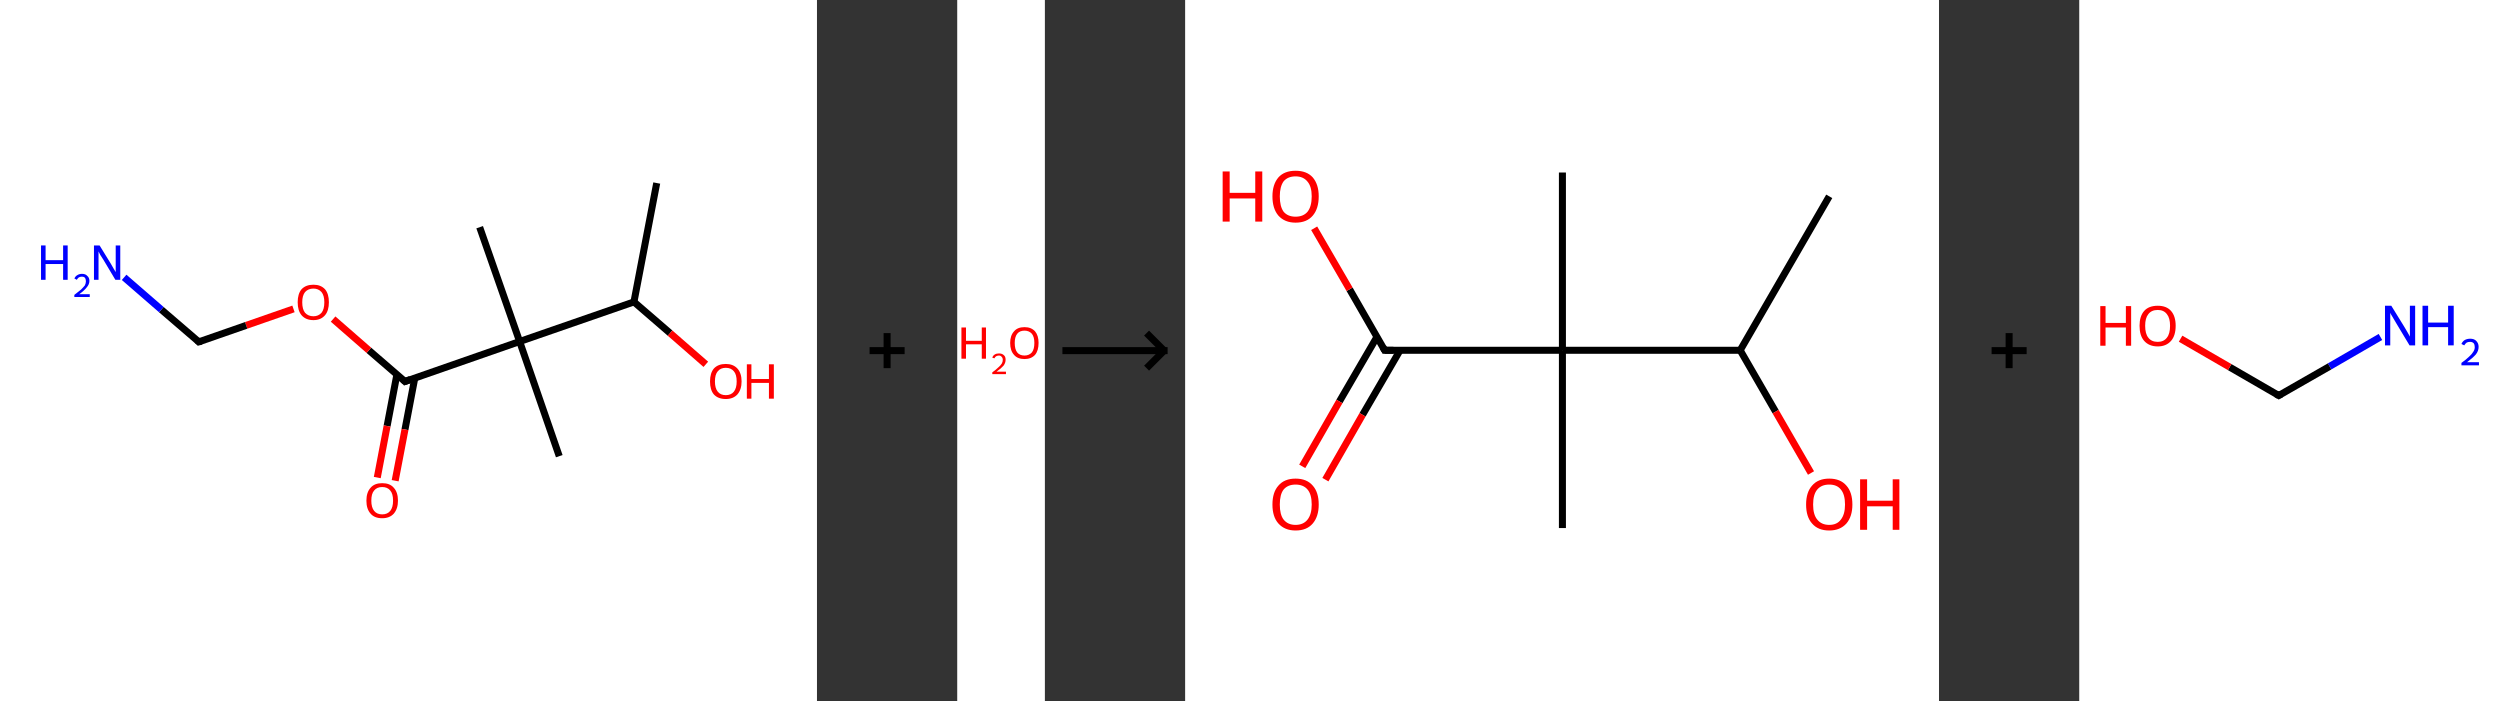 <?xml version='1.0' encoding='ASCII' standalone='yes'?>
<svg xmlns="http://www.w3.org/2000/svg" xmlns:xlink="http://www.w3.org/1999/xlink" version="1.1" width="713.0px" viewBox="0 0 713.0 200.0" height="200.0px">
  <rect x="0" y="0" width="713.0" height="200.0" fill="#333333" stroke="none"/>
  <g>
    <g transform="translate(0, 0) scale(1 1) "><!-- END OF HEADER -->
<rect style="opacity:1.0;fill:#FFFFFF;stroke:none" width="233.0" height="200.0" x="0.0" y="0.0"> </rect>
<path class="bond-0 atom-0 atom-1" d="M 187.3,52.2 L 180.8,86.1" style="fill:none;fill-rule:evenodd;stroke:#000000;stroke-width:2.0px;stroke-linecap:butt;stroke-linejoin:miter;stroke-opacity:1"/>
<path class="bond-1 atom-1 atom-2" d="M 180.8,86.1 L 191.1,95.0" style="fill:none;fill-rule:evenodd;stroke:#000000;stroke-width:2.0px;stroke-linecap:butt;stroke-linejoin:miter;stroke-opacity:1"/>
<path class="bond-1 atom-1 atom-2" d="M 191.1,95.0 L 201.3,103.9" style="fill:none;fill-rule:evenodd;stroke:#FF0000;stroke-width:2.0px;stroke-linecap:butt;stroke-linejoin:miter;stroke-opacity:1"/>
<path class="bond-2 atom-1 atom-3" d="M 180.8,86.1 L 148.2,97.4" style="fill:none;fill-rule:evenodd;stroke:#000000;stroke-width:2.0px;stroke-linecap:butt;stroke-linejoin:miter;stroke-opacity:1"/>
<path class="bond-3 atom-3 atom-4" d="M 148.2,97.4 L 136.8,64.8" style="fill:none;fill-rule:evenodd;stroke:#000000;stroke-width:2.0px;stroke-linecap:butt;stroke-linejoin:miter;stroke-opacity:1"/>
<path class="bond-4 atom-3 atom-5" d="M 148.2,97.4 L 159.5,130.1" style="fill:none;fill-rule:evenodd;stroke:#000000;stroke-width:2.0px;stroke-linecap:butt;stroke-linejoin:miter;stroke-opacity:1"/>
<path class="bond-5 atom-3 atom-6" d="M 148.2,97.4 L 115.5,108.8" style="fill:none;fill-rule:evenodd;stroke:#000000;stroke-width:2.0px;stroke-linecap:butt;stroke-linejoin:miter;stroke-opacity:1"/>
<path class="bond-6 atom-6 atom-7" d="M 113.2,106.8 L 110.4,121.5" style="fill:none;fill-rule:evenodd;stroke:#000000;stroke-width:2.0px;stroke-linecap:butt;stroke-linejoin:miter;stroke-opacity:1"/>
<path class="bond-6 atom-6 atom-7" d="M 110.4,121.5 L 107.6,136.2" style="fill:none;fill-rule:evenodd;stroke:#FF0000;stroke-width:2.0px;stroke-linecap:butt;stroke-linejoin:miter;stroke-opacity:1"/>
<path class="bond-6 atom-6 atom-7" d="M 118.3,107.8 L 115.5,122.5" style="fill:none;fill-rule:evenodd;stroke:#000000;stroke-width:2.0px;stroke-linecap:butt;stroke-linejoin:miter;stroke-opacity:1"/>
<path class="bond-6 atom-6 atom-7" d="M 115.5,122.5 L 112.7,137.1" style="fill:none;fill-rule:evenodd;stroke:#FF0000;stroke-width:2.0px;stroke-linecap:butt;stroke-linejoin:miter;stroke-opacity:1"/>
<path class="bond-7 atom-6 atom-8" d="M 115.5,108.8 L 105.2,99.9" style="fill:none;fill-rule:evenodd;stroke:#000000;stroke-width:2.0px;stroke-linecap:butt;stroke-linejoin:miter;stroke-opacity:1"/>
<path class="bond-7 atom-6 atom-8" d="M 105.2,99.9 L 95.0,91.0" style="fill:none;fill-rule:evenodd;stroke:#FF0000;stroke-width:2.0px;stroke-linecap:butt;stroke-linejoin:miter;stroke-opacity:1"/>
<path class="bond-8 atom-8 atom-9" d="M 83.7,88.1 L 70.2,92.8" style="fill:none;fill-rule:evenodd;stroke:#FF0000;stroke-width:2.0px;stroke-linecap:butt;stroke-linejoin:miter;stroke-opacity:1"/>
<path class="bond-8 atom-8 atom-9" d="M 70.2,92.8 L 56.7,97.5" style="fill:none;fill-rule:evenodd;stroke:#000000;stroke-width:2.0px;stroke-linecap:butt;stroke-linejoin:miter;stroke-opacity:1"/>
<path class="bond-9 atom-9 atom-10" d="M 56.7,97.5 L 46.0,88.3" style="fill:none;fill-rule:evenodd;stroke:#000000;stroke-width:2.0px;stroke-linecap:butt;stroke-linejoin:miter;stroke-opacity:1"/>
<path class="bond-9 atom-9 atom-10" d="M 46.0,88.3 L 35.4,79.1" style="fill:none;fill-rule:evenodd;stroke:#0000FF;stroke-width:2.0px;stroke-linecap:butt;stroke-linejoin:miter;stroke-opacity:1"/>
<path d="M 117.1,108.2 L 115.5,108.8 L 115.0,108.3" style="fill:none;stroke:#000000;stroke-width:2.0px;stroke-linecap:butt;stroke-linejoin:miter;stroke-opacity:1;"/>
<path d="M 57.4,97.3 L 56.7,97.5 L 56.2,97.0" style="fill:none;stroke:#000000;stroke-width:2.0px;stroke-linecap:butt;stroke-linejoin:miter;stroke-opacity:1;"/>
<path class="atom-2" d="M 202.5 108.8 Q 202.5 106.4, 203.6 105.1 Q 204.8 103.8, 207.0 103.8 Q 209.1 103.8, 210.3 105.1 Q 211.5 106.4, 211.5 108.8 Q 211.5 111.1, 210.3 112.5 Q 209.1 113.8, 207.0 113.8 Q 204.8 113.8, 203.6 112.5 Q 202.5 111.2, 202.5 108.8 M 207.0 112.7 Q 208.5 112.7, 209.3 111.7 Q 210.1 110.7, 210.1 108.8 Q 210.1 106.8, 209.3 105.9 Q 208.5 104.9, 207.0 104.9 Q 205.5 104.9, 204.7 105.9 Q 203.9 106.8, 203.9 108.8 Q 203.9 110.7, 204.7 111.7 Q 205.5 112.7, 207.0 112.7 " fill="#FF0000"/>
<path class="atom-2" d="M 213.0 103.9 L 214.3 103.9 L 214.3 108.1 L 219.3 108.1 L 219.3 103.9 L 220.7 103.9 L 220.7 113.7 L 219.3 113.7 L 219.3 109.2 L 214.3 109.2 L 214.3 113.7 L 213.0 113.7 L 213.0 103.9 " fill="#FF0000"/>
<path class="atom-7" d="M 104.5 142.8 Q 104.5 140.4, 105.7 139.1 Q 106.8 137.8, 109.0 137.8 Q 111.2 137.8, 112.3 139.1 Q 113.5 140.4, 113.5 142.8 Q 113.5 145.1, 112.3 146.5 Q 111.1 147.8, 109.0 147.8 Q 106.8 147.8, 105.7 146.5 Q 104.5 145.2, 104.5 142.8 M 109.0 146.7 Q 110.5 146.7, 111.3 145.7 Q 112.1 144.7, 112.1 142.8 Q 112.1 140.8, 111.3 139.9 Q 110.5 138.9, 109.0 138.9 Q 107.5 138.9, 106.7 139.9 Q 105.9 140.8, 105.9 142.8 Q 105.9 144.7, 106.7 145.7 Q 107.5 146.7, 109.0 146.7 " fill="#FF0000"/>
<path class="atom-8" d="M 84.9 86.2 Q 84.9 83.8, 86.0 82.5 Q 87.2 81.2, 89.4 81.2 Q 91.5 81.2, 92.7 82.5 Q 93.8 83.8, 93.8 86.2 Q 93.8 88.6, 92.7 89.9 Q 91.5 91.3, 89.4 91.3 Q 87.2 91.3, 86.0 89.9 Q 84.9 88.6, 84.9 86.2 M 89.4 90.2 Q 90.8 90.2, 91.7 89.2 Q 92.5 88.2, 92.5 86.2 Q 92.5 84.3, 91.7 83.3 Q 90.8 82.3, 89.4 82.3 Q 87.9 82.3, 87.0 83.3 Q 86.2 84.3, 86.2 86.2 Q 86.2 88.2, 87.0 89.2 Q 87.9 90.2, 89.4 90.2 " fill="#FF0000"/>
<path class="atom-10" d="M 11.7 70.0 L 13.0 70.0 L 13.0 74.2 L 18.0 74.2 L 18.0 70.0 L 19.3 70.0 L 19.3 79.8 L 18.0 79.8 L 18.0 75.3 L 13.0 75.3 L 13.0 79.8 L 11.7 79.8 L 11.7 70.0 " fill="#0000FF"/>
<path class="atom-10" d="M 21.2 79.4 Q 21.5 78.8, 22.0 78.5 Q 22.6 78.1, 23.4 78.1 Q 24.4 78.1, 24.9 78.7 Q 25.5 79.2, 25.5 80.1 Q 25.5 81.1, 24.7 82.0 Q 24.0 82.9, 22.6 83.9 L 25.6 83.9 L 25.6 84.7 L 21.2 84.7 L 21.2 84.1 Q 22.4 83.2, 23.1 82.6 Q 23.8 81.9, 24.2 81.4 Q 24.5 80.8, 24.5 80.2 Q 24.5 79.6, 24.2 79.2 Q 23.9 78.9, 23.4 78.9 Q 22.9 78.9, 22.5 79.1 Q 22.2 79.3, 21.9 79.8 L 21.2 79.4 " fill="#0000FF"/>
<path class="atom-10" d="M 28.4 70.0 L 31.6 75.2 Q 31.9 75.7, 32.4 76.6 Q 32.9 77.5, 33.0 77.6 L 33.0 70.0 L 34.3 70.0 L 34.3 79.8 L 32.9 79.8 L 29.5 74.1 Q 29.1 73.4, 28.6 72.7 Q 28.2 71.9, 28.1 71.7 L 28.1 79.8 L 26.8 79.8 L 26.8 70.0 L 28.4 70.0 " fill="#0000FF"/>
</g>
    <g transform="translate(233.0, 0) scale(1 1) "><line x1="15" y1="100" x2="25" y2="100" style="stroke:rgb(0,0,0);stroke-width:2"/>
  <line x1="20" y1="95" x2="20" y2="105" style="stroke:rgb(0,0,0);stroke-width:2"/>
</g>
    <g transform="translate(273.0, 0) scale(1 1) "><!-- END OF HEADER -->
<rect style="opacity:1.0;fill:#FFFFFF;stroke:none" width="25.0" height="200.0" x="0.0" y="0.0"> </rect>
<path class="atom-0" d="M 1.2 93.4 L 2.5 93.4 L 2.5 97.2 L 7.0 97.2 L 7.0 93.4 L 8.2 93.4 L 8.2 102.3 L 7.0 102.3 L 7.0 98.2 L 2.5 98.2 L 2.5 102.3 L 1.2 102.3 L 1.2 93.4 " fill="#FF0000"/>
<path class="atom-0" d="M 10.0 102.0 Q 10.2 101.4, 10.7 101.1 Q 11.2 100.8, 11.9 100.8 Q 12.8 100.8, 13.3 101.3 Q 13.8 101.7, 13.8 102.6 Q 13.8 103.5, 13.2 104.3 Q 12.5 105.1, 11.2 106.0 L 13.9 106.0 L 13.9 106.7 L 10.0 106.7 L 10.0 106.2 Q 11.1 105.4, 11.7 104.8 Q 12.4 104.2, 12.7 103.7 Q 13.0 103.2, 13.0 102.6 Q 13.0 102.1, 12.7 101.8 Q 12.4 101.4, 11.9 101.4 Q 11.5 101.4, 11.1 101.6 Q 10.8 101.8, 10.6 102.2 L 10.0 102.0 " fill="#FF0000"/>
<path class="atom-0" d="M 15.1 97.8 Q 15.1 95.7, 16.2 94.5 Q 17.2 93.3, 19.2 93.3 Q 21.1 93.3, 22.2 94.5 Q 23.2 95.7, 23.2 97.8 Q 23.2 100.0, 22.2 101.2 Q 21.1 102.4, 19.2 102.4 Q 17.2 102.4, 16.2 101.2 Q 15.1 100.0, 15.1 97.8 M 19.2 101.4 Q 20.5 101.4, 21.3 100.5 Q 22.0 99.6, 22.0 97.8 Q 22.0 96.1, 21.3 95.2 Q 20.5 94.3, 19.2 94.3 Q 17.8 94.3, 17.1 95.2 Q 16.4 96.1, 16.4 97.8 Q 16.4 99.6, 17.1 100.5 Q 17.8 101.4, 19.2 101.4 " fill="#FF0000"/>
</g>
    <g transform="translate(298.0, 0) scale(1 1) "><line x1="5" y1="100" x2="35" y2="100" style="stroke:rgb(0,0,0);stroke-width:2"/>
  <line x1="34" y1="100" x2="29" y2="95" style="stroke:rgb(0,0,0);stroke-width:2"/>
  <line x1="34" y1="100" x2="29" y2="105" style="stroke:rgb(0,0,0);stroke-width:2"/>
</g>
    <g transform="translate(338.0, 0) scale(1 1) "><!-- END OF HEADER -->
<rect style="opacity:1.0;fill:#FFFFFF;stroke:none" width="215.0" height="200.0" x="0.0" y="0.0"> </rect>
<path class="bond-0 atom-0 atom-1" d="M 183.7,56.0 L 158.3,99.9" style="fill:none;fill-rule:evenodd;stroke:#000000;stroke-width:2.0px;stroke-linecap:butt;stroke-linejoin:miter;stroke-opacity:1"/>
<path class="bond-1 atom-1 atom-2" d="M 158.3,99.9 L 168.4,117.4" style="fill:none;fill-rule:evenodd;stroke:#000000;stroke-width:2.0px;stroke-linecap:butt;stroke-linejoin:miter;stroke-opacity:1"/>
<path class="bond-1 atom-1 atom-2" d="M 168.4,117.4 L 178.5,134.9" style="fill:none;fill-rule:evenodd;stroke:#FF0000;stroke-width:2.0px;stroke-linecap:butt;stroke-linejoin:miter;stroke-opacity:1"/>
<path class="bond-2 atom-1 atom-3" d="M 158.3,99.9 L 107.6,99.9" style="fill:none;fill-rule:evenodd;stroke:#000000;stroke-width:2.0px;stroke-linecap:butt;stroke-linejoin:miter;stroke-opacity:1"/>
<path class="bond-3 atom-3 atom-4" d="M 107.6,99.9 L 107.6,49.2" style="fill:none;fill-rule:evenodd;stroke:#000000;stroke-width:2.0px;stroke-linecap:butt;stroke-linejoin:miter;stroke-opacity:1"/>
<path class="bond-4 atom-3 atom-5" d="M 107.6,99.9 L 107.6,150.6" style="fill:none;fill-rule:evenodd;stroke:#000000;stroke-width:2.0px;stroke-linecap:butt;stroke-linejoin:miter;stroke-opacity:1"/>
<path class="bond-5 atom-3 atom-6" d="M 107.6,99.9 L 56.9,99.9" style="fill:none;fill-rule:evenodd;stroke:#000000;stroke-width:2.0px;stroke-linecap:butt;stroke-linejoin:miter;stroke-opacity:1"/>
<path class="bond-6 atom-6 atom-7" d="M 54.7,96.1 L 44.0,114.5" style="fill:none;fill-rule:evenodd;stroke:#000000;stroke-width:2.0px;stroke-linecap:butt;stroke-linejoin:miter;stroke-opacity:1"/>
<path class="bond-6 atom-6 atom-7" d="M 44.0,114.5 L 33.4,133.0" style="fill:none;fill-rule:evenodd;stroke:#FF0000;stroke-width:2.0px;stroke-linecap:butt;stroke-linejoin:miter;stroke-opacity:1"/>
<path class="bond-6 atom-6 atom-7" d="M 61.3,99.9 L 50.6,118.3" style="fill:none;fill-rule:evenodd;stroke:#000000;stroke-width:2.0px;stroke-linecap:butt;stroke-linejoin:miter;stroke-opacity:1"/>
<path class="bond-6 atom-6 atom-7" d="M 50.6,118.3 L 40.0,136.8" style="fill:none;fill-rule:evenodd;stroke:#FF0000;stroke-width:2.0px;stroke-linecap:butt;stroke-linejoin:miter;stroke-opacity:1"/>
<path class="bond-7 atom-6 atom-8" d="M 56.9,99.9 L 46.9,82.5" style="fill:none;fill-rule:evenodd;stroke:#000000;stroke-width:2.0px;stroke-linecap:butt;stroke-linejoin:miter;stroke-opacity:1"/>
<path class="bond-7 atom-6 atom-8" d="M 46.9,82.5 L 36.8,65.1" style="fill:none;fill-rule:evenodd;stroke:#FF0000;stroke-width:2.0px;stroke-linecap:butt;stroke-linejoin:miter;stroke-opacity:1"/>
<path d="M 59.4,99.9 L 56.9,99.9 L 56.4,99.0" style="fill:none;stroke:#000000;stroke-width:2.0px;stroke-linecap:butt;stroke-linejoin:miter;stroke-opacity:1;"/>
<path class="atom-2" d="M 177.1 143.9 Q 177.1 140.4, 178.8 138.5 Q 180.5 136.5, 183.7 136.5 Q 186.9 136.5, 188.6 138.5 Q 190.3 140.4, 190.3 143.9 Q 190.3 147.3, 188.6 149.3 Q 186.8 151.3, 183.7 151.3 Q 180.5 151.3, 178.8 149.3 Q 177.1 147.4, 177.1 143.9 M 183.7 149.7 Q 185.9 149.7, 187.0 148.2 Q 188.2 146.7, 188.2 143.9 Q 188.2 141.0, 187.0 139.6 Q 185.9 138.2, 183.7 138.2 Q 181.5 138.2, 180.3 139.6 Q 179.1 141.0, 179.1 143.9 Q 179.1 146.8, 180.3 148.2 Q 181.5 149.7, 183.7 149.7 " fill="#FF0000"/>
<path class="atom-2" d="M 192.5 136.7 L 194.5 136.7 L 194.5 142.8 L 201.8 142.8 L 201.8 136.7 L 203.7 136.7 L 203.7 151.1 L 201.8 151.1 L 201.8 144.4 L 194.5 144.4 L 194.5 151.1 L 192.5 151.1 L 192.5 136.7 " fill="#FF0000"/>
<path class="atom-7" d="M 24.9 143.9 Q 24.9 140.4, 26.6 138.5 Q 28.3 136.5, 31.5 136.5 Q 34.7 136.5, 36.4 138.5 Q 38.1 140.4, 38.1 143.9 Q 38.1 147.3, 36.4 149.3 Q 34.7 151.3, 31.5 151.3 Q 28.4 151.3, 26.6 149.3 Q 24.9 147.4, 24.9 143.9 M 31.5 149.7 Q 33.7 149.7, 34.9 148.2 Q 36.1 146.7, 36.1 143.9 Q 36.1 141.0, 34.9 139.6 Q 33.7 138.2, 31.5 138.2 Q 29.3 138.2, 28.1 139.6 Q 27.0 141.0, 27.0 143.9 Q 27.0 146.8, 28.1 148.2 Q 29.3 149.7, 31.5 149.7 " fill="#FF0000"/>
<path class="atom-8" d="M 10.7 48.9 L 12.7 48.9 L 12.7 55.0 L 20.0 55.0 L 20.0 48.9 L 22.0 48.9 L 22.0 63.2 L 20.0 63.2 L 20.0 56.6 L 12.7 56.6 L 12.7 63.2 L 10.7 63.2 L 10.7 48.9 " fill="#FF0000"/>
<path class="atom-8" d="M 24.9 56.0 Q 24.9 52.6, 26.6 50.6 Q 28.3 48.7, 31.5 48.7 Q 34.7 48.7, 36.4 50.6 Q 38.1 52.6, 38.1 56.0 Q 38.1 59.5, 36.4 61.5 Q 34.7 63.5, 31.5 63.5 Q 28.4 63.5, 26.6 61.5 Q 24.9 59.5, 24.9 56.0 M 31.5 61.8 Q 33.7 61.8, 34.9 60.4 Q 36.1 58.9, 36.1 56.0 Q 36.1 53.2, 34.9 51.8 Q 33.7 50.3, 31.5 50.3 Q 29.3 50.3, 28.1 51.7 Q 27.0 53.2, 27.0 56.0 Q 27.0 58.9, 28.1 60.4 Q 29.3 61.8, 31.5 61.8 " fill="#FF0000"/>
</g>
    <g transform="translate(553.0, 0) scale(1 1) "><line x1="15" y1="100" x2="25" y2="100" style="stroke:rgb(0,0,0);stroke-width:2"/>
  <line x1="20" y1="95" x2="20" y2="105" style="stroke:rgb(0,0,0);stroke-width:2"/>
</g>
    <g transform="translate(593.0, 0) scale(1 1) "><!-- END OF HEADER -->
<rect style="opacity:1.0;fill:#FFFFFF;stroke:none" width="120.0" height="200.0" x="0.0" y="0.0"> </rect>
<path class="bond-0 atom-0 atom-1" d="M 85.9,96.1 L 71.4,104.5" style="fill:none;fill-rule:evenodd;stroke:#0000FF;stroke-width:2.0px;stroke-linecap:butt;stroke-linejoin:miter;stroke-opacity:1"/>
<path class="bond-0 atom-0 atom-1" d="M 71.4,104.5 L 56.9,112.8" style="fill:none;fill-rule:evenodd;stroke:#000000;stroke-width:2.0px;stroke-linecap:butt;stroke-linejoin:miter;stroke-opacity:1"/>
<path class="bond-1 atom-1 atom-2" d="M 56.9,112.8 L 42.9,104.7" style="fill:none;fill-rule:evenodd;stroke:#000000;stroke-width:2.0px;stroke-linecap:butt;stroke-linejoin:miter;stroke-opacity:1"/>
<path class="bond-1 atom-1 atom-2" d="M 42.9,104.7 L 28.9,96.6" style="fill:none;fill-rule:evenodd;stroke:#FF0000;stroke-width:2.0px;stroke-linecap:butt;stroke-linejoin:miter;stroke-opacity:1"/>
<path d="M 57.6,112.4 L 56.9,112.8 L 56.2,112.4" style="fill:none;stroke:#000000;stroke-width:2.0px;stroke-linecap:butt;stroke-linejoin:miter;stroke-opacity:1;"/>
<path class="atom-0" d="M 89.0 87.2 L 92.7 93.2 Q 93.1 93.8, 93.7 94.9 Q 94.2 95.9, 94.3 96.0 L 94.3 87.2 L 95.8 87.2 L 95.8 98.5 L 94.2 98.5 L 90.3 92.0 Q 89.8 91.2, 89.3 90.3 Q 88.8 89.5, 88.7 89.2 L 88.7 98.5 L 87.2 98.5 L 87.2 87.2 L 89.0 87.2 " fill="#0000FF"/>
<path class="atom-0" d="M 97.9 87.2 L 99.5 87.2 L 99.5 92.0 L 105.2 92.0 L 105.2 87.2 L 106.8 87.2 L 106.8 98.5 L 105.2 98.5 L 105.2 93.3 L 99.5 93.3 L 99.5 98.5 L 97.9 98.5 L 97.9 87.2 " fill="#0000FF"/>
<path class="atom-0" d="M 109.0 98.1 Q 109.3 97.4, 109.9 97.0 Q 110.6 96.6, 111.5 96.6 Q 112.6 96.6, 113.2 97.2 Q 113.9 97.9, 113.9 98.9 Q 113.9 100.1, 113.1 101.1 Q 112.2 102.1, 110.6 103.3 L 114.0 103.3 L 114.0 104.2 L 109.0 104.2 L 109.0 103.5 Q 110.4 102.5, 111.2 101.7 Q 112.0 101.0, 112.4 100.3 Q 112.8 99.7, 112.8 99.0 Q 112.8 98.3, 112.5 97.9 Q 112.1 97.5, 111.5 97.5 Q 110.9 97.5, 110.5 97.7 Q 110.1 98.0, 109.8 98.5 L 109.0 98.1 " fill="#0000FF"/>
<path class="atom-2" d="M 6.0 87.3 L 7.5 87.3 L 7.5 92.1 L 13.3 92.1 L 13.3 87.3 L 14.8 87.3 L 14.8 98.6 L 13.3 98.6 L 13.3 93.4 L 7.5 93.4 L 7.5 98.6 L 6.0 98.6 L 6.0 87.3 " fill="#FF0000"/>
<path class="atom-2" d="M 17.2 92.9 Q 17.2 90.2, 18.5 88.7 Q 19.8 87.2, 22.4 87.2 Q 24.9 87.2, 26.2 88.7 Q 27.5 90.2, 27.5 92.9 Q 27.5 95.7, 26.2 97.2 Q 24.8 98.8, 22.4 98.8 Q 19.9 98.8, 18.5 97.2 Q 17.2 95.7, 17.2 92.9 M 22.4 97.5 Q 24.1 97.5, 25.0 96.3 Q 25.9 95.2, 25.9 92.9 Q 25.9 90.7, 25.0 89.6 Q 24.1 88.4, 22.4 88.4 Q 20.6 88.4, 19.7 89.6 Q 18.8 90.7, 18.8 92.9 Q 18.8 95.2, 19.7 96.3 Q 20.6 97.5, 22.4 97.5 " fill="#FF0000"/>
</g>
  </g>
</svg>
